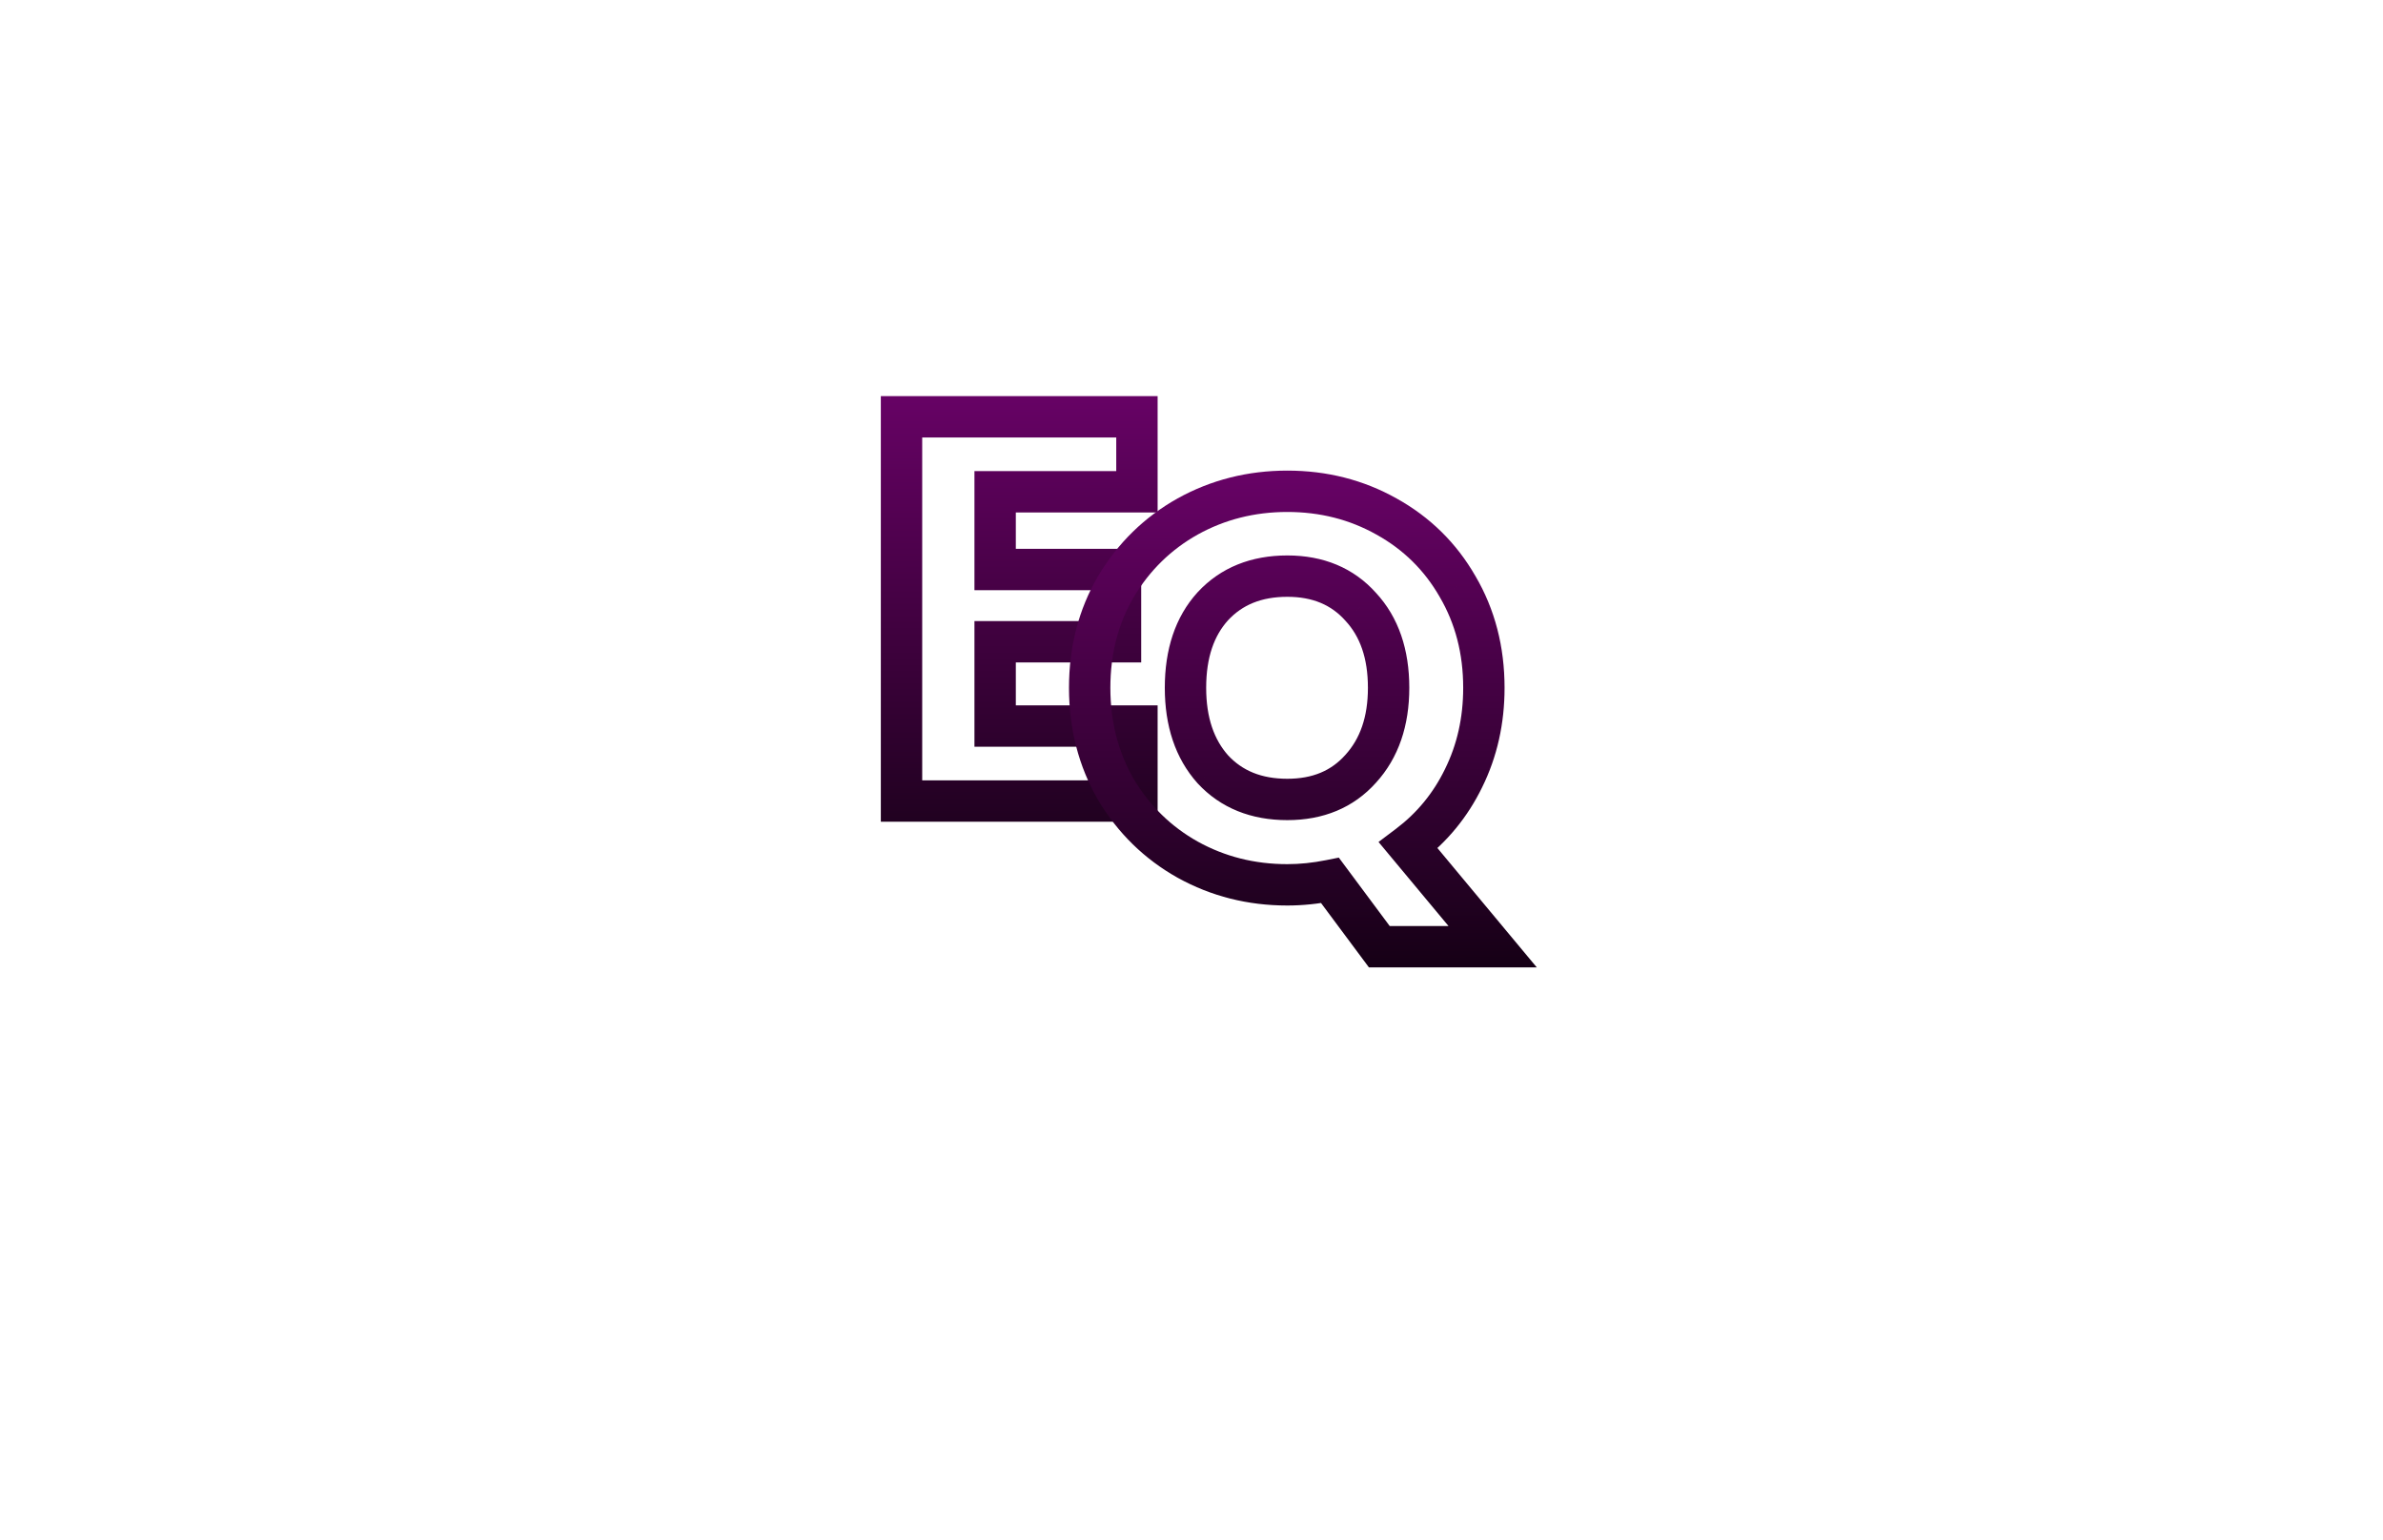 <svg width="1728" height="1117" viewBox="0 0 1728 1117" fill="none" xmlns="http://www.w3.org/2000/svg">
<rect width="1728" height="1117" fill="white"/>
<path d="M721.609 356.695V341.695H706.609V356.695H721.609ZM721.609 413.069H706.609V428.069H721.609V413.069ZM812.522 413.069H827.522V398.069H812.522V413.069ZM812.522 465.473V480.473H827.522V465.473H812.522ZM721.609 465.473V450.473H706.609V465.473H721.609ZM721.609 526.611H706.609V541.611H721.609V526.611ZM824.432 526.611H839.432V511.611H824.432V526.611ZM824.432 581V596H839.432V581H824.432ZM653.722 581H638.722V596H653.722V581ZM653.722 302.306V287.306H638.722V302.306H653.722ZM824.432 302.306H839.432V287.306H824.432V302.306ZM824.432 356.695V371.695H839.432V356.695H824.432ZM706.609 356.695V413.069H736.609V356.695H706.609ZM721.609 428.069H812.522V398.069H721.609V428.069ZM797.522 413.069V465.473H827.522V413.069H797.522ZM812.522 450.473H721.609V480.473H812.522V450.473ZM706.609 465.473V526.611H736.609V465.473H706.609ZM721.609 541.611H824.432V511.611H721.609V541.611ZM809.432 526.611V581H839.432V526.611H809.432ZM824.432 566H653.722V596H824.432V566ZM668.722 581V302.306H638.722V581H668.722ZM653.722 317.306H824.432V287.306H653.722V317.306ZM809.432 302.306V356.695H839.432V302.306H809.432ZM824.432 341.695H721.609V371.695H824.432V341.695Z" fill="url(#paint0_linear_35_532)"/>
<path d="M1000.18 686.64L988.143 695.592L992.642 701.64H1000.18V686.64ZM964.449 638.603L976.485 629.651L970.818 622.032L961.507 623.894L964.449 638.603ZM861.229 623.517L853.89 636.599L853.924 636.618L853.958 636.637L861.229 623.517ZM809.222 572.701L796.237 580.21L796.291 580.303L796.346 580.395L809.222 572.701ZM809.222 425.414L796.346 417.72L796.311 417.778L796.277 417.836L809.222 425.414ZM861.229 374.598L853.958 361.478L853.924 361.497L853.89 361.516L861.229 374.598ZM1005.34 374.598L998.001 387.68L998.035 387.699L998.069 387.718L1005.34 374.598ZM1056.95 425.414L1043.94 432.873L1043.97 432.933L1044 432.992L1056.95 425.414ZM1061.32 564.364L1047.86 557.728L1047.85 557.765L1047.83 557.802L1061.32 564.364ZM1021.22 613.195L1012.19 601.217L999.62 610.693L1009.69 622.792L1021.22 613.195ZM1082.36 686.64V701.64H1114.36L1093.89 677.043L1082.36 686.64ZM879.491 558.012L868.302 568.002L868.396 568.108L868.492 568.211L879.491 558.012ZM986.681 557.615L975.591 547.515L975.541 547.57L975.492 547.625L986.681 557.615ZM986.681 440.103L975.492 450.093L975.586 450.199L975.682 450.302L986.681 440.103ZM879.491 439.706L868.492 429.507L868.442 429.561L868.392 429.616L879.491 439.706ZM1012.21 677.688L976.485 629.651L952.413 647.555L988.143 695.592L1012.21 677.688ZM961.507 623.894C951.819 625.832 942.483 626.779 933.483 626.779V656.779C944.597 656.779 955.906 655.609 967.391 653.312L961.507 623.894ZM933.483 626.779C909.711 626.779 888.145 621.284 868.5 610.397L853.958 636.637C878.248 650.099 904.851 656.779 933.483 656.779V626.779ZM868.568 610.435C849.188 599.563 833.746 584.498 822.098 565.007L796.346 580.395C810.636 604.309 829.865 623.122 853.89 636.599L868.568 610.435ZM822.207 565.192C810.921 545.676 805.166 523.685 805.166 498.859H775.166C775.166 528.554 782.115 555.791 796.237 580.21L822.207 565.192ZM805.166 498.859C805.166 474.031 810.921 452.204 822.167 432.992L796.277 417.836C782.115 442.029 775.166 469.166 775.166 498.859H805.166ZM822.098 433.108C833.746 413.617 849.188 398.552 868.568 387.68L853.89 361.516C829.865 374.993 810.636 393.806 796.346 417.72L822.098 433.108ZM868.5 387.718C888.145 376.831 909.711 371.336 933.483 371.336V341.336C904.851 341.336 878.248 348.016 853.958 361.478L868.5 387.718ZM933.483 371.336C957.256 371.336 978.66 376.83 998.001 387.68L1012.68 361.516C988.615 348.016 962.114 341.336 933.483 341.336V371.336ZM998.069 387.718C1017.65 398.571 1032.86 413.556 1043.94 432.873L1069.96 417.955C1056.16 393.866 1036.96 374.975 1012.61 361.478L998.069 387.718ZM1044 432.992C1055.25 452.204 1061.01 474.031 1061.01 498.859H1091.01C1091.01 469.166 1084.06 442.029 1069.9 417.836L1044 432.992ZM1061.01 498.859C1061.01 520.556 1056.56 540.096 1047.86 557.728L1074.77 571C1085.66 548.932 1091.01 524.802 1091.01 498.859H1061.01ZM1047.83 557.802C1039.33 575.279 1027.48 589.692 1012.19 601.217L1030.25 625.173C1049.37 610.761 1064.25 592.619 1074.81 570.926L1047.83 557.802ZM1009.69 622.792L1070.83 696.237L1093.89 677.043L1032.75 603.598L1009.69 622.792ZM1082.36 671.64H1000.18V701.64H1082.36V671.64ZM844.641 498.859C844.641 526.242 852.065 549.817 868.302 568.002L890.68 548.022C880.45 536.564 874.641 520.704 874.641 498.859H844.641ZM868.492 568.211C885.22 586.251 907.425 594.847 933.483 594.847V564.847C914.548 564.847 900.758 558.886 890.49 547.813L868.492 568.211ZM933.483 594.847C959.422 594.847 981.434 586.013 997.87 567.605L975.492 547.625C965.461 558.86 952.008 564.847 933.483 564.847V594.847ZM997.771 567.715C1014.3 549.566 1021.93 526.101 1021.93 498.859H991.928C991.928 520.315 986.058 536.022 975.591 547.515L997.771 567.715ZM1021.93 498.859C1021.93 471.413 1014.33 447.86 997.68 429.904L975.682 450.302C986.028 461.459 991.928 477.077 991.928 498.859H1021.93ZM997.87 430.113C981.434 411.705 959.422 402.871 933.483 402.871V432.871C952.008 432.871 965.461 438.858 975.492 450.093L997.87 430.113ZM933.483 402.871C907.425 402.871 885.22 411.467 868.492 429.507L890.49 449.905C900.758 438.832 914.548 432.871 933.483 432.871V402.871ZM868.392 429.616C852.036 447.608 844.641 471.273 844.641 498.859H874.641C874.641 476.688 880.48 460.917 890.59 449.796L868.392 429.616Z" fill="url(#paint1_linear_35_532)"/>
<defs>
<linearGradient id="paint0_linear_35_532" x1="736" y1="206.5" x2="736.5" y2="740" gradientUnits="userSpaceOnUse">
<stop stop-color="#790277"/>
<stop offset="1"/>
</linearGradient>
<linearGradient id="paint1_linear_35_532" x1="932.772" y1="264.5" x2="933.116" y2="798" gradientUnits="userSpaceOnUse">
<stop stop-color="#790277"/>
<stop offset="1"/>
</linearGradient>
</defs>
</svg>
